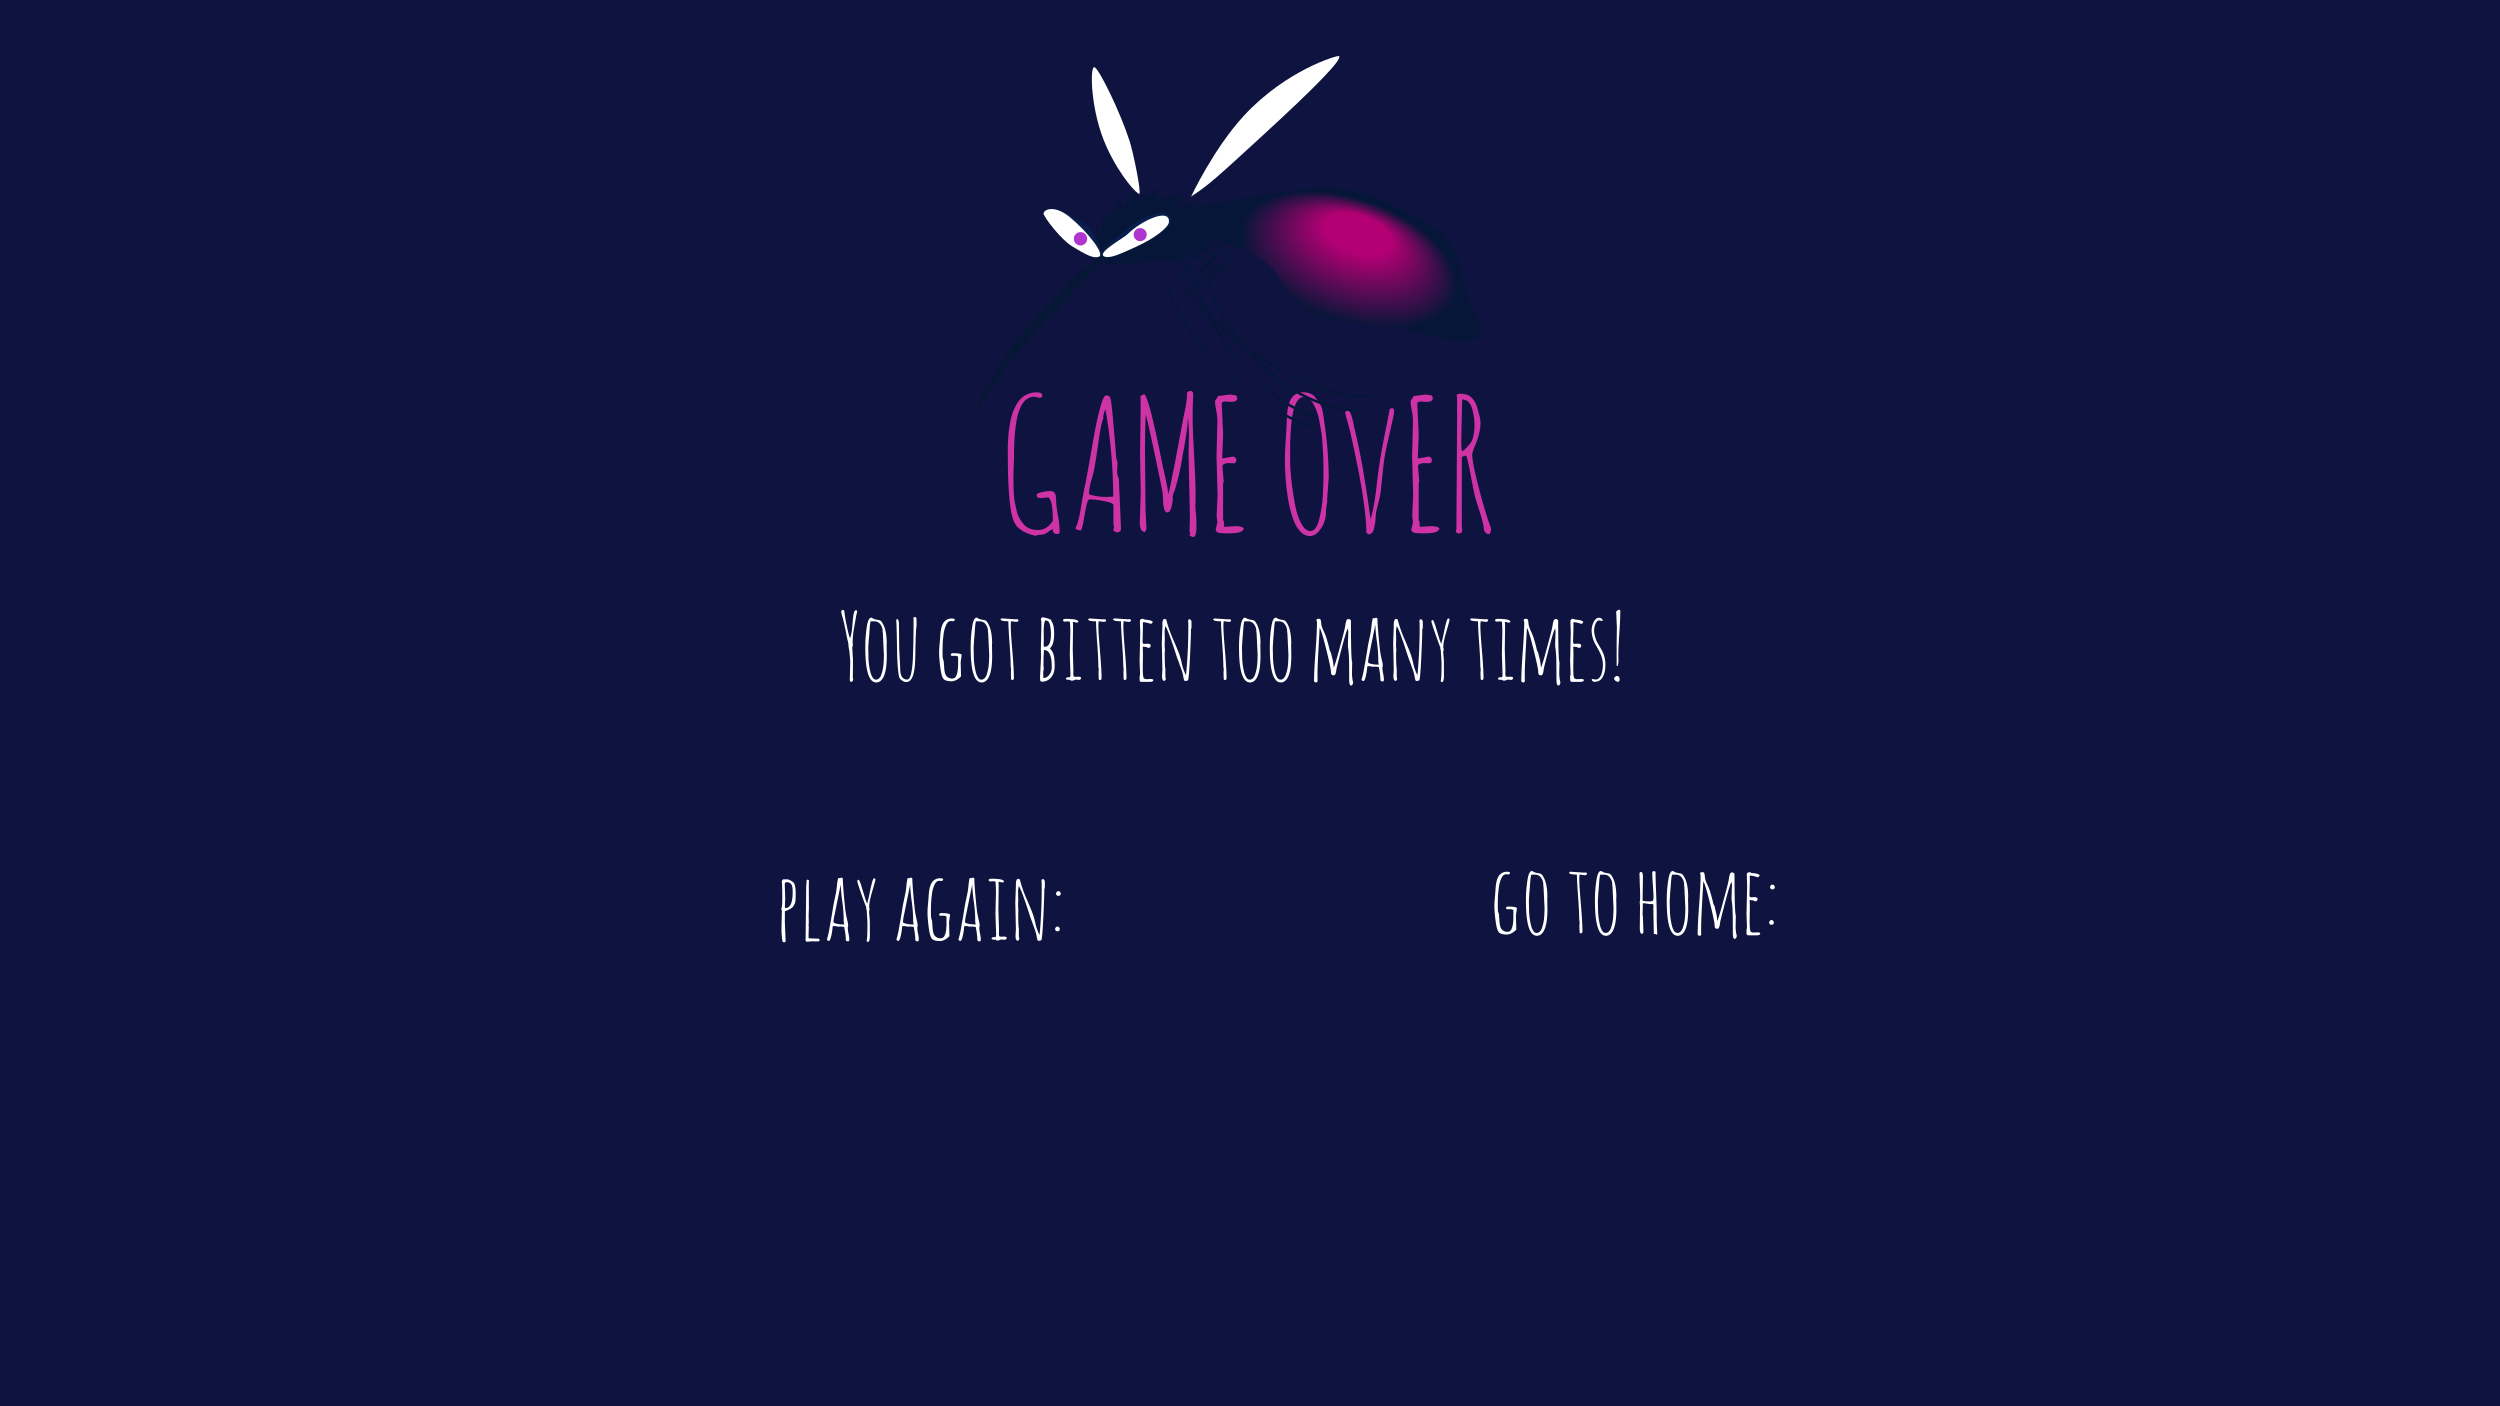<svg xmlns="http://www.w3.org/2000/svg" xmlns:xlink="http://www.w3.org/1999/xlink" width="1920" height="1080" viewBox="0 0 1920 1080">
  <rect x="0" y="0" width="1920" height="1080" fill="#333333" stroke="none"/>
  <defs>
    <style>
      .cls-1 {
        fill: #010744;
        opacity: 0.71;
      }

      .cls-2 {
        fill: #ce33a6;
      }

      .cls-3 {
        fill: #051638;
      }

      .cls-4 {
        fill: url(#radial-gradient);
      }

      .cls-5 {
        fill: url(#radial-gradient-2);
      }

      .cls-6 {
        fill: #081e4c;
      }

      .cls-7 {
        fill: #fff;
      }

      .cls-8 {
        fill: #b034ce;
      }
    </style>
    <radialGradient id="radial-gradient" cx="1039.48" cy="189.32" fx="1070.437" r="47.66" gradientTransform="matrix(0.33, -0.94, 1.72, 0.6, 367.29, 1063.62)" gradientUnits="userSpaceOnUse">
      <stop offset="0.31" stop-color="#b20073"/>
      <stop offset="1" stop-color="#051638"/>
    </radialGradient>
    <radialGradient id="radial-gradient-2" cx="808.51" cy="258.21" fx="815.312" fy="212.644" r="46.07" gradientTransform="matrix(0.68, -0.74, 0.06, 0.05, 236.4, 828.47)" gradientUnits="userSpaceOnUse">
      <stop offset="0.31" stop-color="#b20073"/>
      <stop offset="1" stop-color="#061635"/>
    </radialGradient>
  </defs>
  <g id="Game_Over" data-name="Game Over">
    <rect class="cls-1" x="-15" y="-12.66" width="1952" height="1107"/>
    <g>
      <path class="cls-2" d="M806.65,377.11q4.36,0,4.37,5.87a82.93,82.93,0,0,0,1.4,12.48,81.92,81.92,0,0,1,1.41,12.48c0,1.45-.62,2.18-1.85,2.18q-3.35,0-3.35-3.07a1.79,1.79,0,0,1,.07-.35,2.84,2.84,0,0,0,.07-.34,13.32,13.32,0,0,0-3.56,2,13.9,13.9,0,0,1-3.28,1.91,14.8,14.8,0,0,1-3.31.48,6.67,6.67,0,0,0-3.25.82h.27q-9.23-2.06-13.81-6.43-3.69-3.48-5.19-11.82Q774,379.44,774,348.8a147.59,147.59,0,0,1,.68-17.09q.69-5.06,1.47-8.92a40.8,40.8,0,0,1,1.92-6.7,44.39,44.39,0,0,1,2.83-5.77,18.88,18.88,0,0,1,3.83-4.79,17,17,0,0,1,11.56-4.17c2.77,0,4.17.8,4.17,2.4,0,1.14-.69,1.7-2.06,1.7l-4-.75q-10.74,0-13.88,19.62-1.77,10.67-1.77,27.89-.42,11.08-.41,15.35t.06,6.63q.07,2.35.31,5.91a47.76,47.76,0,0,0,.82,6.39q.58,2.85,1.4,6.12a22.37,22.37,0,0,0,2.22,5.71,26.83,26.83,0,0,0,3.25,4.48q3.82,4.23,10.73,4.24t11.42-7q0-10.45-1.26-14.25c-.85-2.53-1.63-3.79-2.36-3.79l-5.61.54c-2.14,0-3.21-.79-3.21-2.39q0-1.29,4.13-2.19A32.8,32.8,0,0,1,806.65,377.11Z"/>
      <path class="cls-2" d="M859.28,367.74l1.58,36.5v1.51a3.27,3.27,0,0,1-.41,2.05,3.56,3.56,0,0,1-2.4,1,3.15,3.15,0,0,1-2.11-.69,2.12,2.12,0,0,1-.83-1.71,3.52,3.52,0,0,0,.41-1.64l-.41-2.8V388q0-1.85-7.38-3.18a69.36,69.36,0,0,0-10.94-1.33q-1.37,0-2.46,5.09t-2.12,11.18q-1,6.09-2.05,7.59c-2.18,0-3.62-.57-4.3-1.71q2.17-3.15,4.2-15.31t3.25-17.67q1.23-5.51,4.41-23.9t4.3-23.55q1.14-5.16,1.75-7.62c.41-1.64.93-3.57,1.57-5.81q2.25-8.07,4-8.06,2.19,0,2.91,1t1.23,4.65q.51,3.64,1,9.29c.35,3.76.65,7.21.93,10.36q1.29,14.76,1.6,19.41a20.3,20.3,0,0,0,1.27,6.7c-.18,2.83-.28,5.25-.28,7.28A10.89,10.89,0,0,0,859.28,367.74Zm-23,11.89a44.21,44.21,0,0,0,14.15,2,8.37,8.37,0,0,0,2.53-.28l.68.28a1.15,1.15,0,0,0,1.3-1.3,397.62,397.62,0,0,0-5.47-63.1c0-.27-.15-.77-.31-1.5A8.55,8.55,0,0,1,849,314a38.64,38.64,0,0,0-1.84,6.15l.41.82q-.48.48-1.58,4.82t-3,17.91q-1.95,13.57-2.8,17.43c-.57,2.58-1.17,4.91-1.81,7a42.62,42.62,0,0,0-2,10.66Z"/>
      <path class="cls-2" d="M911.37,302.53c.28-1.51,1.39-2.26,3.35-2.26a1.67,1.67,0,0,1,1.1.68,2,2,0,0,1,.61,1.23q-.48,9.38-.48,18t1.13,29.74q1.13,21.12,1.13,28.37c0,4.83-.05,7.82-.14,9a39.57,39.57,0,0,0,.35,6.18,111,111,0,0,1,.47,11.21c0,4.52-.68,7.09-2,7.73V412l-.54.55-2.67-1.1V411a3.84,3.84,0,0,1,.41-1.71l-.55-1.23q.28-8.34.28-12.78l-1-46,.28-15.72c0-1.59-.08-3.83-.24-6.7s-.27-4.78-.31-5.74a1.34,1.34,0,0,0-.28,1q-.41,9.09-4,27.61a195,195,0,0,1-5.81,26.05,19.58,19.58,0,0,1-.75,2.05,12.91,12.91,0,0,0-1.23,4.51l.41.68c-.09.32-.3,1.53-.62,3.63-.73,4.6-2,6.9-3.83,6.9q-3.07,0-3.28-10.87a36.58,36.58,0,0,0-.37-4.61q-.37-2.83-6.22-30.49t-6.67-28.81q-.54,12.64-.55,28.3l.41,44.5.69,13.33a5,5,0,0,1-1.1,3.62q-4,0-4-7.31l.75-23.38-.55-28.37L876,316.2c0-5.34,0-9.34-.13-12l2.66-1.51q3.28.42,12.31,44.78,1.85,9.3,2.87,13.74t1.43,6.32c.28,1.25.57,2.75.89,4.48a42.73,42.73,0,0,1,1.1,7.65,100.15,100.15,0,0,0,2.66-11.55l2-9.84q.81-4,3.79-20.13t3.93-20.61a88.5,88.5,0,0,0,2.19-14.29Z"/>
      <path class="cls-2" d="M940.22,404.59l8.41-.48c4.38,0,6.56.75,6.56,2.25A5.66,5.66,0,0,1,951,409a30.38,30.38,0,0,1-5.81.59h-3.28c-4.19,0-6.61-.34-7.24-1a3,3,0,0,1-1-2.08l1.3-5.2V401a31.75,31.75,0,0,1-.55-6.15l.68-14.29-.82-29.94.69-27.82a46.78,46.78,0,0,0-.89-7.49,56.69,56.69,0,0,1-1-7.28l2.53-3.89,9.78-1.23.47.41c2.19,0,3.46.28,3.8.85a3.47,3.47,0,0,1,.51,1.81q0,2.67-5.06,2.67l-3.76-.28c-2.05,0-3.07.55-3.07,1.64l1.09,23.79-.68,17.5-.28.28.82.48,7.73-1.44a2.56,2.56,0,0,1,1.64.79,2.2,2.2,0,0,1,.89,1.6c0,1.87-.71,2.81-2.12,2.81l-3.21-.14q-5.34,0-5.34,2.66l1,11.76-.48.82v28.44q.75.89.75,3.9Z"/>
      <path class="cls-2" d="M1020.48,366.51l-1.3,18.05.27.54a37.89,37.89,0,0,0-1.09,8.48,21.84,21.84,0,0,1-1.51,7.76,21.55,21.55,0,0,1-4.47,7.18,8.72,8.72,0,0,1-6.4,3.17,9.43,9.43,0,0,1-6.35-2.59,20.69,20.69,0,0,1-4.89-6.67,54.47,54.47,0,0,1-3.42-9.64A106.05,106.05,0,0,1,989,381.86q-.82-5.37-1.37-11.11-.81-9.57-.82-16.58t.62-16q.62-9,.68-11.55c.05-1.74.09-3.26.14-4.58s.16-2.91.34-4.76a43.22,43.22,0,0,1,.72-4.85,25.13,25.13,0,0,1,1.33-4.27,11.91,11.91,0,0,1,2.19-3.62,10.18,10.18,0,0,1,8-3.22,12.8,12.8,0,0,1,8.51,2.81c.32.5,1.15,1.61,2.5,3.35a22.86,22.86,0,0,1,3,5q1,2.36,2.22,11.59A310.57,310.57,0,0,1,1020.48,366.51ZM1001.13,305q-10.32,0-10.32,41.49V352a160.65,160.65,0,0,0,1.47,20.88Q993.75,384,995.35,391a41.67,41.67,0,0,0,4.52,11.9c1.93,3.28,4.09,4.92,6.46,4.92q4.78,0,7-9.74a107.06,107.06,0,0,0,2.6-17.33c.31-6.93.48-11.44.48-13.54v-3.35c0-1.73,0-3.2,0-4.41s-.06-3.19-.1-5.94-.14-5.21-.28-7.35-.31-4.74-.54-7.79-.55-5.78-1-8.17-.88-4.95-1.4-7.66a41.87,41.87,0,0,0-1.91-7,41.2,41.2,0,0,0-2.57-5.47Q1005.64,305,1001.13,305Z"/>
      <path class="cls-2" d="M1069.15,313.39c1,.32,1.57.92,1.57,1.78a20.94,20.94,0,0,1-.34,3.35q-.35,2.06-1,4.68c-.41,1.76-.72,3.13-.92,4.11s-1,4.53-2.39,10.66-2.34,10.83-2.84,14.12-1,8-1.64,14-1,10.13-1.3,12.14a74.51,74.51,0,0,1-1.74,8.17q-1.33,5.16-1.61,6.66a33.19,33.19,0,0,0-.41,3.86c-.09,1.58-.23,3.06-.41,4.45a38.55,38.55,0,0,1-.82,4.27q-1.1,4.79-4.38,4.78l-1.57-1.29q0-22.85-12.44-77.66c-.14-.64-.52-2.1-1.16-4.38q-2.6-9.28-2.6-9.91a1.78,1.78,0,0,1,.62-1.23,1.88,1.88,0,0,1,1.36-.61c.5,0,1,.4,1.58,1.19a10.79,10.79,0,0,1,1.36,3.15c.37,1.3.69,2.56,1,3.79s.52,2.47.75,3.73.51,2.54.86,3.86.78,3.2,1.33,5.64,1,4.66,1.47,6.66.91,4.41,1.44,7.22.94,5,1.26,6.63.73,4,1.23,7.14.87,5.34,1.09,6.6.61,3.63,1.13,7.14.84,5.71,1,6.6.45,3.28,1,7.17.9,6.17,1,6.81q2.87-9.51,4.78-26.87t5.61-35.72q3.69-18.35,4.3-22Zm-20.58,19.76v.27h-.13C1048.44,333.24,1048.48,333.15,1048.57,333.15Zm3.9,66-.14.27.14.27Z"/>
      <path class="cls-2" d="M1090.41,404.59l8.41-.48q6.56,0,6.56,2.25a5.69,5.69,0,0,1-4.17,2.63,30.46,30.46,0,0,1-5.81.59h-3.28c-4.2,0-6.61-.34-7.25-1a3,3,0,0,1-1-2.08l1.3-5.2V401a32.59,32.59,0,0,1-.54-6.15l.68-14.29-.82-29.94.68-27.82a45.64,45.64,0,0,0-.89-7.49,54.48,54.48,0,0,1-1-7.28l2.53-3.89,9.77-1.23.48.41c2.19,0,3.45.28,3.79.85a3.39,3.39,0,0,1,.52,1.81q0,2.67-5.06,2.67l-3.76-.28c-2.05,0-3.08.55-3.08,1.64l1.1,23.79-.69,17.5-.27.28.82.48,7.72-1.44a2.54,2.54,0,0,1,1.64.79,2.17,2.17,0,0,1,.89,1.6c0,1.87-.7,2.81-2.12,2.81l-3.21-.14q-5.32,0-5.33,2.66l1,11.76-.47.82v28.44q.75.89.75,3.9Z"/>
      <path class="cls-2" d="M1119.05,306.15l-.27-2.53c0-.82.93-1.23,2.8-1.23q5.75,0,8.78,3.21a16.06,16.06,0,0,1,4,6.91q1,3.69,1.54,5.6a26.29,26.29,0,0,1,1.16,6.5q0,7-3.9,16.95a48.68,48.68,0,0,0-2.53,7q0,6.84,5.47,27.58t9,29.43c0,3.06-.62,4.58-1.85,4.58a2.81,2.81,0,0,1-2.36-1.26c-.61-.84-1-1.33-1.13-1.47q-.4-5.47-3.59-15.21c-2.11-6.5-3.41-10.82-3.89-13s-1.33-6.57-2.57-13.23-2.32-11.76-3.28-15.31l-1.09-.82-2.67,1.09v52.5l.28,3.49c0,1.87-.85,2.8-2.53,2.8a2.34,2.34,0,0,1-1.71-.65,2.18,2.18,0,0,1-.68-1.67l.47-.75.55-85Zm3.9.68-.69,30.56a71.54,71.54,0,0,0,.41,8.95h.28c.68,0,1.9-.95,3.65-2.87a28.93,28.93,0,0,0,3.63-4.58,17.44,17.44,0,0,0,1.6-5.67,44.53,44.53,0,0,0,.62-6.6,42.52,42.52,0,0,0-.38-5.5,58.94,58.94,0,0,0-1.19-6.22,14.31,14.31,0,0,0-2.6-5.57,5.25,5.25,0,0,0-4.17-2.22v-.42Z"/>
    </g>
    <g>
      <path class="cls-3" d="M1007.53,328.85C924.86,299.35,896.67,224.5,896.4,223.74l-.22-.59,17-17.37c-4.78-2.65-23.81-12.52-32.76-6.92l-1.06-1.69c11.25-7,34.95,6.93,35.95,7.52l1.09.65-17.9,18.3c2.79,7,31.79,75.53,109.7,103.33Z"/>
      <path class="cls-3" d="M1050.25,305c-69.22,2-138.85-78.8-139.56-79.64l-.68-.8L934.28,206c-5.65-2.88-27.19-13.19-36.11-7.61l-1-1.69c11.23-7,38.34,7.64,39.49,8.27l1.34.73L912.9,224.82c7.56,8.56,75.32,82.94,141.24,77.94l.15,2C1053,304.85,1051.6,304.92,1050.25,305Z"/>
      <path class="cls-3" d="M1011.14,321.06C945,302,915.76,216.47,915.48,215.61l-.19-.56,17.19-18.54c-5.25-2.71-27.29-13.4-36.33-7.74l-1.06-1.69c11.23-7,38.34,7.65,39.49,8.27l1.12.62-18.14,19.56c2.62,7.39,31.74,85.68,94.13,103.61Z"/>
      <path class="cls-3" d="M1042.54,316.35c-79.68-5.25-115.43-96-115.78-96.89l-.22-.58,19.25-21.29c-4-3.18-22.11-16.75-31.13-11.1l-1.06-1.69c11.34-7.11,33.34,11.13,34.27,11.92l.8.66L928.85,219.3c3.14,7.67,38.7,90.11,113.82,95.06Z"/>
      <path class="cls-4" d="M904.38,167.48c.12-7.44,32-12.38,74.18-18.93,31.9-5,41.51-4.85,51.3-3.52,21.35,2.91,36.9,10.81,47,16,19.61,10.17,30.7,15.92,38.74,28.84,8.3,13.35,2.58,17,13.89,43.92,5.56,13.22,10.13,19.93,7,24.51-3.75,5.52-15.51,3.3-23.68,2.09-32.81-4.84-33.76-9.66-75.7-13C992.59,243.84,989.84,222,977.93,207c-13.22-16.67-58.13-21.54-73.55-39.48C887.73,148.11,904.27,174.1,904.38,167.48Z"/>
      <path class="cls-3" d="M847.5,200.9c4.92,4,11.21,2.76,29.64.69,15.35-1.73,12.48-1.83,17.84-1.85,18.8-.08,30.23-7.8,30.23-7.8l11.22-11.53-14-4.14,5.79-7.62-11.9-.71,9.88-6.48-16,.57,11.85-6.75-17.87,1.62,5.64-7.88-22,3.86,3-9.54-16,10L874,144l-11,14.59-2.89-6.61-7.8,15.21-4.06-6-3.18,17.27-3.36-4.56q.59,9.84,1.15,19.67A14.91,14.91,0,0,0,847.5,200.9Z"/>
      <path class="cls-5" d="M846.46,196.46a148.38,148.38,0,0,0-18.6,14.37c-5.47,4.92-20.45,21.62-28.41,29.38-14.13,13.76-17.2,18.45-27,33.53-13.87,21.42-26.05,44.9-24.3,45.88,0,0,14.45-26.24,40.69-57.95,12.22-14.78,25.14-25.82,34.48-36.06,8.93-9.78,12.83-15.44,17.26-19.43C848.43,199.12,849.74,194.6,846.46,196.46Z"/>
      <path class="cls-6" d="M844.81,197.19c5-1.78-6.75-22.1-12.6-25.69-6.69-4.09-26.49-17.1-30.78-7.51-1.14,2.55,15.27,19.57,24.4,26.26C835.85,197.59,840.65,198.66,844.81,197.19Z"/>
      <path class="cls-6" d="M847.42,196.75c-4.8-2.92,11.89-15.66,17.35-20.38,9.61-8.29,30.24-18.71,34.54-8.53,2.68,6.33-19.13,17.75-30,22.66C857.41,195.89,851.38,199.17,847.42,196.75Z"/>
      <path class="cls-7" d="M843.9,197.19c5-1.78-8.35-18.81-22-30.2-12.33-10.25-20.43-5.91-20.42-3,0,2.52,13.26,19.91,21.77,25.1C834.2,195.79,839.74,198.66,843.9,197.19Z"/>
      <path class="cls-7" d="M847.68,196.74c-4.76-3,15.11-13.78,18.21-16.82,11.19-10.95,32.66-20.44,31.85-9.43-.33,4.37-11.15,12.61-25.32,19.09C860.53,195,851.61,199.2,847.68,196.74Z"/>
      <circle class="cls-8" cx="875.66" cy="180.2" r="5.03"/>
      <circle class="cls-8" cx="829.84" cy="183.39" r="5.14"/>
      <path class="cls-7" d="M875,148.87c1.59-1.23-4.43-31-7.46-40.53-6.8-21.36-23.89-56.86-27.25-56.77s-2.76,34.15,9.52,61.16C860.51,136.16,873.88,149.77,875,148.87Z"/>
      <path class="cls-7" d="M914.79,150.93s17.34-37.05,40.74-62.29c32.37-34.91,71.56-46.25,72.73-45.58,3.34,1.91-16.6,22.63-60.58,62.88C933.86,136.9,928.62,141.86,914.79,150.93Z"/>
    </g>
    <g>
      <path class="cls-7" d="M653.66,523.63c-.68,0-1-.59-1-1.76L653,508l-.49-5.84a19.28,19.28,0,0,0-.44-3.38,19.12,19.12,0,0,1-.44-3,10,10,0,0,0-.19-1.87c-.13-.68-.31-1.5-.55-2.46s-.4-1.7-.51-2.23-.38-2-.82-4.31q-1.45-7.35-2.45-10.7a21.63,21.63,0,0,1-1-4.27,1.29,1.29,0,0,1,1.44-1.48l.85.56a100,100,0,0,0,1.88,11.36q1.69,8.43,2.65,9.74a35.45,35.45,0,0,0,1.55-8.28q.42-5,.7-7.54.63-5.62,2-5.63c.72,0,1.09.26,1.09.77A6.22,6.22,0,0,1,658,471a17.54,17.54,0,0,0-.4,1.77c-.08.52-.35,2-.81,4.61s-.79,4.48-1,5.76a65.11,65.11,0,0,0-.95,10.52L655,496l-.46,1.09v.56l.53,8.65q0,9.74-.14,14.56l.21.21.07.49a2.69,2.69,0,0,1-.4,1.46A1.32,1.32,0,0,1,653.66,523.63Z"/>
      <path class="cls-7" d="M680.91,494.94l.14,8.58q0,16.2-5.21,19.72a4.83,4.83,0,0,1-2.84.88q-8.44,0-8.44-26.51a98.57,98.57,0,0,1,1.4-17.75c.71-3.66,1.77-5.48,3.2-5.48a1.4,1.4,0,0,1,.94.38,3.42,3.42,0,0,0,1.19.65,13.7,13.7,0,0,0,2.08.51l1.88.35c1,.17,1.88,1.09,2.77,2.78q3,5.13,3,15.54Zm-14.1,2.6.14,5.7a53.12,53.12,0,0,0,1.55,13,12.85,12.85,0,0,0,1.67,4,3.09,3.09,0,0,0,2.53,1.73,3.41,3.41,0,0,0,2.49-1.06,7.22,7.22,0,0,0,1.71-2.93,36.14,36.14,0,0,0,1.05-3.83,32.44,32.44,0,0,0,.6-4.38q.29-3.87.28-6.89l-.81-17-.28-.56.14-.35a8.72,8.72,0,0,0-1.76-5.45,5.21,5.21,0,0,0-4.28-2.32h-3q-.6,0-1,6.41t-.6,7.12Z"/>
      <path class="cls-7" d="M703.2,490.41l.07,1.44c-.1,1.22-.16,2.86-.2,4.92s-.07,4-.1,5.87-.1,3.86-.2,6a48.6,48.6,0,0,1-.56,5.8c-.66,4.08-1.72,6.8-3.2,8.16s-3.46,1.65-5.59.46a7.89,7.89,0,0,1-2.3-1.94q-.93-1.15-1.5-7.47t-.66-13.3q-.32-21-.67-24l.46-1c1.1.14,1.65,1.46,1.65,4l.21,19.09.77,15.26q0,8.19,5.42,8.19,3.33,0,4.22-15.08.06-1,.33-9.74t.26-21l-.14-1.3c0-.54.35-.81,1-.81s1.1.16,1.23.47a22.7,22.7,0,0,1,.19,4.26,25,25,0,0,1-.45,5.57,1.22,1.22,0,0,1,.07.46Z"/>
      <path class="cls-7" d="M737.79,508.48l.28,11q-3.72,3.72-7.35,3.72c-3.18,0-5.28-.65-6.27-2s-1.78-4.36-2.36-9.14a99.53,99.53,0,0,1-.86-10.21q0-3,.35-6.7c.24-2.43.42-4.76.56-7a35.83,35.83,0,0,1,.74-5.57q1.73-7.59,8.16-7.59c1.48,0,2.21.34,2.21,1a.89.89,0,0,1-.47.79,1.81,1.81,0,0,1-1,.3l-1.37-.14c-1.62,0-2.88,1-3.8,3.09a23.94,23.94,0,0,0-1.84,6.36c-.25,1.95-.43,3.5-.55,4.65s-.2,2.46-.24,3.93c-.07,2.23-.11,4.3-.11,6.23a39.81,39.81,0,0,0,.21,4.6,6.61,6.61,0,0,1,.74,2.87q.18,2,.3,4a25.47,25.47,0,0,0,.56,4,5.77,5.77,0,0,0,1.88,3.2,5.88,5.88,0,0,0,3.94,1.23q4.32,0,4.33-11.5V504.4a3.55,3.55,0,0,0-2.54-.74l-1.37.07c-1.15,0-1.72-.28-1.72-.84,0-.82.57-1.23,1.72-1.23q6.64,0,6.65,1.44Z"/>
      <path class="cls-7" d="M761.84,494.94l.14,8.58q0,16.2-5.21,19.72a4.83,4.83,0,0,1-2.84.88q-8.45,0-8.44-26.51a98.57,98.57,0,0,1,1.4-17.75c.71-3.66,1.77-5.48,3.2-5.48a1.4,1.4,0,0,1,.94.38,3.42,3.42,0,0,0,1.19.65,13.84,13.84,0,0,0,2.07.51l1.89.35c1,.17,1.88,1.09,2.77,2.78q3,5.13,3,15.54Zm-14.1,2.6.14,5.7a53.12,53.12,0,0,0,1.55,13,12.85,12.85,0,0,0,1.67,4,3.09,3.09,0,0,0,2.53,1.73,3.41,3.41,0,0,0,2.49-1.06,7.22,7.22,0,0,0,1.71-2.93,36.14,36.14,0,0,0,1-3.83,32.44,32.44,0,0,0,.6-4.38q.28-3.87.28-6.89l-.81-17-.28-.56.14-.35a8.72,8.72,0,0,0-1.76-5.45,5.21,5.21,0,0,0-4.28-2.32h-3q-.6,0-1,6.41t-.6,7.12Z"/>
      <path class="cls-7" d="M780.54,477.61l-3.9-.49-.35.42.14.28a25.55,25.55,0,0,0-.14,4.11q0,3.84,1.19,17.92t1.2,21.11a1.46,1.46,0,0,1-1.38,1.37l-.8-.6-.14-5.24.14-2.53a4.77,4.77,0,0,0-.29-1.72q0-6.12-.86-17.83t-.93-17.29c-3.77,0-5.79-.46-6-1.37a1.3,1.3,0,0,1,1.37-.81l9.77.67,1.3-.07c.87,0,1.3.3,1.3.91a1,1,0,0,1-.53.83A2,2,0,0,1,780.54,477.61Z"/>
      <path class="cls-7" d="M799.42,476c0-1.24.5-1.87,1.51-1.87a16,16,0,0,1,3.71.85c1.81.56,2.74,1.06,2.76,1.51a.46.46,0,0,0-.07.21,13,13,0,0,1,1.79,4.24,33.32,33.32,0,0,1,.46,6.4,21.67,21.67,0,0,1-1.16,7.43h.07a12.18,12.18,0,0,1-1.11,1.88c-.55.81-.88,1.32-1,1.53a7.37,7.37,0,0,1,2.23,3.11,14.39,14.39,0,0,1,1,3.61c.13,1.05.23,2.32.3,3.79l.07,1.87v1q0,6.89-4.29,10.19a8.78,8.78,0,0,1-5.52,1.76,1.25,1.25,0,0,1-1-.44,1.76,1.76,0,0,1-.4-1.11c0-.44,0-1.18,0-2.21l.74-15.19-.14-6.4.42-17.22c0-1.83,0-3.23-.07-4.19l-.28-.35Zm1.79,41.45.07,3.27a5.58,5.58,0,0,0,4.57-2.52,8.61,8.61,0,0,0,1.9-5.29v-.1c0-.43,0-.84,0-1.23s0-1.09-.06-2.06a23.13,23.13,0,0,0-.23-2.67,18.35,18.35,0,0,0-.61-2.69,11.55,11.55,0,0,0-1-2.5,4.54,4.54,0,0,0-4.08-2.42q-.35,5.37-.35,9.51a38.52,38.52,0,0,0,.21,5.25A8.81,8.81,0,0,0,801.21,517.48Zm.42-27.57-.07,5v.88l.28.95h.53q4.75,0,4.75-9.6c0-.86-.07-2.35-.21-4.46l-.14-.14q-.46-6-3.63-6-1.57,0-1.58,9.46Z"/>
      <path class="cls-7" d="M828.7,522.19l-2.39-.25a3,3,0,0,0-1.33.41,4,4,0,0,1-1.85.4c-.71,0-1.17-.23-1.35-.7l-1.2.07c-1,0-1.69-.25-2-.74a.91.91,0,0,1,.41-.76,2.85,2.85,0,0,0,.54-.47h2.08l.28-.28.24-1.51-.52-15.75L822,485.8c0-3.26-.12-6-.35-8.33a8.13,8.13,0,0,0-2.15-.21l-1.72.14c-.91,0-1.37-.41-1.37-1.23,0-.21.21-.41.65-.6a2.78,2.78,0,0,1,1.07-.28q10,0,10,2.18a1.31,1.31,0,0,1-.18.56l-1.65.14a3.63,3.63,0,0,0-2.07-.42l-.35.21a18.75,18.75,0,0,1,.21,3.83l-.21,17.12.49,15.79-.07,2.21a5.2,5.2,0,0,0,.21,2l-.07.17c0,.47.53.71,1.58.71l2.11-.07c1.43,0,2.15.34,2.15,1a1.33,1.33,0,0,1-.46,1A1.65,1.65,0,0,1,828.7,522.19Z"/>
      <path class="cls-7" d="M847.83,477.61l-3.9-.49-.36.42.14.28a27,27,0,0,0-.14,4.11q0,3.84,1.2,17.92T846,521a1.32,1.32,0,0,1-.42.95,1.3,1.3,0,0,1-.95.42l-.8-.6-.15-5.24.15-2.53a4.77,4.77,0,0,0-.29-1.72q0-6.12-.86-17.83t-.93-17.29q-5.65,0-6.05-1.37a1.32,1.32,0,0,1,1.38-.81l9.77.67,1.3-.07c.87,0,1.3.3,1.3.91a1,1,0,0,1-.53.83A2,2,0,0,1,847.83,477.61Z"/>
      <path class="cls-7" d="M867,477.61l-3.9-.49-.35.42.14.28a27,27,0,0,0-.14,4.11q0,3.84,1.19,17.92t1.2,21.11a1.44,1.44,0,0,1-1.37,1.37l-.81-.6-.14-5.24.14-2.53a4.77,4.77,0,0,0-.28-1.72q0-6.12-.86-17.83t-.93-17.29c-3.78,0-5.79-.46-6.05-1.37a1.31,1.31,0,0,1,1.37-.81l9.77.67,1.3-.07c.87,0,1.31.3,1.31.91a1,1,0,0,1-.53.83A2,2,0,0,1,867,477.61Z"/>
      <path class="cls-7" d="M875.21,522.19l.08-1.83-.25-.28a8.58,8.58,0,0,0,.53-3l-.36-9.5.5-21.69-.28-8.61a1.82,1.82,0,0,1,2.07-2,1.35,1.35,0,0,1,1.16.46c.16,0,.86.14,2.07.28,3,.33,4.47.92,4.54,1.79,0,.38-.46.83-1.37,1.37a24.32,24.32,0,0,0-5.84-1.37l-.35.42c0,.68.07,1.71.07,3.1l-.28,11.18c0,1.33.34,2,1,2l2.43-.14c1.82,0,2.76.43,2.81,1.3a2.36,2.36,0,0,1-.37,1.3,1.46,1.46,0,0,1-1.32.56,1.71,1.71,0,0,1-1.41-.56l-2.35-.35H878l-.35.35v.21c.09,1.24.14,3.14.14,5.7l-.14,10.23q0,7.17,1,7.94a3.79,3.79,0,0,0,2.33.53l2.67-.14c1.4,0,2.11.32,2.11.95,0,.87-1.05,1.3-3.13,1.3h-5.94C875.76,523.7,875.29,523.2,875.21,522.19Z"/>
      <path class="cls-7" d="M912.62,478.91l-.14-1.79c0-1,.34-1.51,1-1.51a1.31,1.31,0,0,1,1.14.66,2.49,2.49,0,0,1,.44,1.41v4.82l-.38.59q0,5.63-.78,21.78t-1.51,17.67l-1,.26a5.15,5.15,0,0,1-1.21.23.78.78,0,0,1-.63-.47,4,4,0,0,1-.44-1.25,4.31,4.31,0,0,0-.3-1l.07-.21a36.07,36.07,0,0,0-1.88-6.84c-1-2.57-1.57-4.29-1.85-5.18a55.42,55.42,0,0,1-1.93-5.38Q896.73,482.6,895,481a20.83,20.83,0,0,0-.56,5.06l.14,5.66-.14,3.48c0,.54.09,2.21.28,5h-.21q0,12,.49,13.25v6.47a2.5,2.5,0,0,1,.28,1.26c0,1.13-.44,1.69-1.33,1.69s-1.51-1.29-1.51-3.87l.28-4.71-.46-20.7.46-12.77v-1.26a10.88,10.88,0,0,1,0-1.27c0-.21.07-.46.11-.75a2.47,2.47,0,0,1,.15-.69l.25-.56a2.8,2.8,0,0,1,.74-1l.21.25.7-.18a1.43,1.43,0,0,1,1,1.13,3.57,3.57,0,0,0,.08.4,3.65,3.65,0,0,1,.09.37,97.26,97.26,0,0,0,5.17,14.31c2.62,6.11,4.22,10.05,4.78,11.79s1.07,3.59,1.51,5.54a35.53,35.53,0,0,0,3.24,9.46l.14-.21A386.74,386.74,0,0,0,912.62,478.91Zm-1.51,43.91s.07,0,.07.07Z"/>
      <path class="cls-7" d="M943.84,477.61l-3.9-.49-.35.42.14.28a25.55,25.55,0,0,0-.14,4.11q0,3.84,1.19,17.92T942,521a1.46,1.46,0,0,1-1.37,1.37l-.81-.6-.14-5.24.14-2.53a5,5,0,0,0-.28-1.72q0-6.12-.87-17.83t-.93-17.29c-3.77,0-5.79-.46-6-1.37a1.3,1.3,0,0,1,1.37-.81l9.77.67,1.3-.07c.87,0,1.3.3,1.3.91a1,1,0,0,1-.53.83A2,2,0,0,1,943.84,477.61Z"/>
      <path class="cls-7" d="M967.92,494.94l.14,8.58q0,16.2-5.2,19.72a4.84,4.84,0,0,1-2.85.88q-8.43,0-8.44-26.51A97.58,97.58,0,0,1,953,479.86c.7-3.66,1.77-5.48,3.2-5.48a1.36,1.36,0,0,1,.93.38,3.39,3.39,0,0,0,1.2.65,13.53,13.53,0,0,0,2.07.51l1.88.35c1,.17,1.89,1.09,2.78,2.78q3,5.13,3,15.54Zm-14.1,2.6.14,5.7a53.61,53.61,0,0,0,1.55,13,13.09,13.09,0,0,0,1.67,4,3.1,3.1,0,0,0,2.53,1.73,3.44,3.44,0,0,0,2.5-1.06,7.32,7.32,0,0,0,1.7-2.93,33.94,33.94,0,0,0,1.06-3.83,32.44,32.44,0,0,0,.6-4.38c.18-2.58.28-4.88.28-6.89l-.81-17-.28-.56.14-.35a8.78,8.78,0,0,0-1.76-5.45,5.22,5.22,0,0,0-4.29-2.32h-3q-.6,0-1.06,6.41t-.59,7.12Z"/>
      <path class="cls-7" d="M991.58,494.94l.14,8.58q0,16.2-5.2,19.72a4.84,4.84,0,0,1-2.85.88q-8.43,0-8.44-26.51a97.58,97.58,0,0,1,1.41-17.75c.7-3.66,1.77-5.48,3.2-5.48a1.36,1.36,0,0,1,.93.38,3.39,3.39,0,0,0,1.2.65,13.53,13.53,0,0,0,2.07.51l1.88.35c1,.17,1.89,1.09,2.78,2.78q3,5.13,3,15.54Zm-14.1,2.6.14,5.7a53.61,53.61,0,0,0,1.55,13,13.09,13.09,0,0,0,1.67,4,3.1,3.1,0,0,0,2.53,1.73,3.44,3.44,0,0,0,2.5-1.06,7.32,7.32,0,0,0,1.7-2.93,33.94,33.94,0,0,0,1.06-3.83,32.44,32.44,0,0,0,.6-4.38c.18-2.58.28-4.88.28-6.89l-.81-17-.28-.56.14-.35a8.78,8.78,0,0,0-1.76-5.45,5.22,5.22,0,0,0-4.29-2.32h-3q-.6,0-1.06,6.41t-.59,7.12Z"/>
      <path class="cls-7" d="M1038.48,508.41l-.14,7.56a29.29,29.29,0,0,0,.7,7.48,2.77,2.77,0,0,1,.14.92,2.86,2.86,0,0,1-.44,1.3,1.29,1.29,0,0,1-1.14.81q-1.44,0-1.44-4.61,0-15-.23-18.3c-.15-2.19-.31-4-.49-5.32a25.41,25.41,0,0,1-.26-3.13l.28-8.93a13.67,13.67,0,0,0-.28-3.41q-1.41,1.13-8.65,30.34a7.39,7.39,0,0,0-.16,1q-.09.81-.21,1.5a14.49,14.49,0,0,1-.34,1.42q-.45,1.62-1.47,1.62a2.06,2.06,0,0,1-1.67-.58,2.76,2.76,0,0,1-.48-1.78q0-3-3.72-17.86t-5-16.13q-.16,3.86-.63,11.84-.95,16.64-1,22.33c0,3.79,0,6,.07,6.64a1.4,1.4,0,0,1-1.51,1,1.53,1.53,0,0,1-.74-.38c-.33-.26-.49-.47-.49-.64q0-7.59,1.13-22.71t1.12-22.71l-.42-1.37c0-.73.64-1.09,1.93-1.09a1.36,1.36,0,0,1,1.41,1.12,9.12,9.12,0,0,1,.3,1.81,16.55,16.55,0,0,0,.26,2.11,28.13,28.13,0,0,0,1.85,4.86,41.8,41.8,0,0,1,2,5c.24.87.54,1.93.92,3.2.77,2.74,1.29,4.8,1.54,6.19l1,1.9q.21,1.19.81,3.51a38.79,38.79,0,0,1,1.27,7.77q.84-1.26,4.53-14.89t4-15.41c.22-1.2.38-2.11.47-2.73s.19-1.11.28-1.48.23-.8.39-1.31a1.85,1.85,0,0,1,1.76-1.48,2.23,2.23,0,0,1,1.12.42c.45.28.67.58.67.88Q1037.53,506.82,1038.48,508.41Zm-3.3-26.05h-.07l-.11.07.18.07Z"/>
      <path class="cls-7" d="M1055.74,512l-1.9.07a5.85,5.85,0,0,0-2.25-.42,5.47,5.47,0,0,0-1.33.07.34.34,0,0,0-.14.24,2.33,2.33,0,0,1-.07.25l-.14,1.44a37.69,37.69,0,0,1-.67,4.39c-.66,3.36-1.35,5-2.08,5a1.61,1.61,0,0,1-1-.38,1.11,1.11,0,0,1-.49-.85,61.8,61.8,0,0,0,1.9-8.19q1-5.49,1.23-6.84c.17-.9.47-2.72.92-5.46l.87-5.42q.22-1.31,1.15-5.62c.62-2.89,1-4.77,1.12-5.66s.28-2.1.44-3.62a34.16,34.16,0,0,1,1-6.26l1,.07a1.8,1.8,0,0,0,1.3-.42,1.54,1.54,0,0,1,.87.29.93.93,0,0,1,.43.8q0,3.43.88,13.32t1.38,12.78c.34,1.93.74,3.83,1.18,5.69a19.8,19.8,0,0,1,.67,4.28l-.35,1a27.65,27.65,0,0,0,.6,4.76,28.68,28.68,0,0,1,.59,4.43c0,.86-.18,1.39-.56,1.6-1,0-1.59-.14-1.81-.42a2.19,2.19,0,0,1-.33-1.35c0-.62,0-1.38-.13-2.29s-.16-1.62-.24-2.16-.23-1.39-.42-2.55-.33-1.9-.37-2.23A13.45,13.45,0,0,0,1055.74,512Zm-5.06-3.55c0,.49.57.9,1.72,1.23a21.75,21.75,0,0,0,5.84.74h.74a10.34,10.34,0,0,1-.46-3.24v-1.65a109.54,109.54,0,0,0-1.11-13,126.1,126.1,0,0,1-1.18-12.73q-3.75,18.6-4.65,23A37.52,37.52,0,0,0,1050.68,508.48Z"/>
      <path class="cls-7" d="M1090.27,478.91l-.15-1.79c0-1,.34-1.51,1-1.51a1.34,1.34,0,0,1,1.15.66,2.57,2.57,0,0,1,.44,1.41v4.82l-.39.59q0,5.63-.77,21.78t-1.52,17.67l-1,.26a5.21,5.21,0,0,1-1.22.23c-.23,0-.44-.16-.63-.47a4.22,4.22,0,0,1-.44-1.25,3.51,3.51,0,0,0-.3-1l.07-.21a35.34,35.34,0,0,0-1.88-6.84c-.95-2.57-1.56-4.29-1.84-5.18a53.69,53.69,0,0,1-1.94-5.38q-6.46-20.08-8.15-21.69a20.32,20.32,0,0,0-.57,5.06l.15,5.66-.15,3.48c0,.54.1,2.21.29,5h-.21q0,12,.49,13.25v6.47a2.5,2.5,0,0,1,.28,1.26c0,1.13-.45,1.69-1.34,1.69s-1.51-1.29-1.51-3.87l.28-4.71-.45-20.7.45-12.77v-1.26a8.48,8.48,0,0,1,.06-1.27c0-.21.07-.46.1-.75a2.82,2.82,0,0,1,.16-.69l.24-.56a2.92,2.92,0,0,1,.74-1l.21.25.71-.18a1.42,1.42,0,0,1,1,1.13,2.6,2.6,0,0,0,.09.4,3.65,3.65,0,0,1,.09.37,96.1,96.1,0,0,0,5.17,14.31c2.62,6.11,4.21,10.05,4.78,11.79s1.06,3.59,1.51,5.54a35.23,35.23,0,0,0,3.23,9.46l.14-.21A386.37,386.37,0,0,0,1090.27,478.91Zm-1.52,43.91s.07,0,.07.07Z"/>
      <path class="cls-7" d="M1108.9,507.21l.07,11.43c0,3.47-.51,5.2-1.51,5.2a1,1,0,0,1-.6-.28,1.42,1.42,0,0,1-.46-.53q.7-1.75.71-12.58c0-1.41-.09-3.41-.27-6s-.27-4.3-.3-5.09l-.45-.92.21-.88q-.91-2.1-3.38-9.1-3.59-10-3.65-11.64l1-.77q.7.11,2.11,4.59c.94,3,1.86,6,2.76,9s1.54,4.55,1.92,4.64l.28-1.3-.14-.35c.35-.43.81-2.13,1.38-5.12s1.19-5.82,1.85-8.51,1.29-4,1.9-4,.91.26.91.77a18,18,0,0,1-.77,3.5c-.52,1.82-1,3.47-1.44,5s-.78,2.66-1,3.48-.48,1.86-.76,3.1a28.31,28.31,0,0,0-.84,6.57,4.21,4.21,0,0,1,.35,1.23l-.42,2.08Z"/>
      <path class="cls-7" d="M1141.21,477.61l-3.91-.49-.35.42.14.28a27,27,0,0,0-.14,4.11q0,3.84,1.2,17.92t1.19,21.11a1.44,1.44,0,0,1-1.37,1.37l-.81-.6-.14-5.24.14-2.53a4.77,4.77,0,0,0-.28-1.72q0-6.12-.86-17.83t-.93-17.29q-5.65,0-6-1.37a1.31,1.31,0,0,1,1.37-.81l9.78.67,1.3-.07c.87,0,1.3.3,1.3.91a1,1,0,0,1-.53.83A2,2,0,0,1,1141.21,477.61Z"/>
      <path class="cls-7" d="M1160.54,522.19l-2.39-.25a3,3,0,0,0-1.33.41,4,4,0,0,1-1.85.4c-.71,0-1.17-.23-1.35-.7l-1.2.07c-1,0-1.69-.25-2-.74a.91.91,0,0,1,.41-.76,2.85,2.85,0,0,0,.54-.47h2.08l.28-.28.24-1.51-.52-15.75.35-16.81c0-3.26-.12-6-.35-8.33a8.13,8.13,0,0,0-2.15-.21l-1.72.14c-.91,0-1.37-.41-1.37-1.23,0-.21.22-.41.65-.6a2.78,2.78,0,0,1,1.07-.28q10,0,10,2.18a1.31,1.31,0,0,1-.18.56l-1.65.14a3.63,3.63,0,0,0-2.07-.42l-.35.21a18.75,18.75,0,0,1,.21,3.83l-.21,17.12.49,15.79-.07,2.21a5.2,5.2,0,0,0,.21,2l-.07.17c0,.47.53.71,1.58.71l2.11-.07c1.43,0,2.14.34,2.14,1a1.32,1.32,0,0,1-.45,1A1.65,1.65,0,0,1,1160.54,522.19Z"/>
      <path class="cls-7" d="M1197.67,508.41l-.14,7.56a29.29,29.29,0,0,0,.7,7.48,3.06,3.06,0,0,1,.14.92,3,3,0,0,1-.44,1.3,1.29,1.29,0,0,1-1.14.81q-1.44,0-1.44-4.61,0-15-.23-18.3c-.15-2.19-.32-4-.49-5.32a25.84,25.84,0,0,1-.27-3.13l.28-8.93a13.19,13.19,0,0,0-.28-3.41q-1.39,1.13-8.65,30.34a10.26,10.26,0,0,0-.15,1q-.09.81-.21,1.5c-.09.45-.2.93-.34,1.42-.3,1.08-.8,1.62-1.47,1.62a2.06,2.06,0,0,1-1.67-.58,2.76,2.76,0,0,1-.48-1.78q0-3-3.73-17.86t-5-16.13q-.18,3.86-.63,11.84-.94,16.64-1,22.33c0,3.79,0,6,.07,6.64a1.4,1.4,0,0,1-1.51,1,1.49,1.49,0,0,1-.74-.38c-.33-.26-.49-.47-.49-.64q0-7.59,1.12-22.71t1.13-22.71l-.42-1.37c0-.73.64-1.09,1.93-1.09a1.36,1.36,0,0,1,1.41,1.12,8.44,8.44,0,0,1,.29,1.81,18.77,18.77,0,0,0,.27,2.11,27.78,27.78,0,0,0,1.84,4.86,42.47,42.47,0,0,1,2,5c.23.87.54,1.93.91,3.2.78,2.74,1.29,4.8,1.55,6.19l1,1.9q.21,1.19.81,3.51a37.93,37.93,0,0,1,1.26,7.77q.86-1.26,4.54-14.89t4-15.41c.22-1.2.38-2.11.47-2.73s.19-1.11.28-1.48.22-.8.39-1.31a1.85,1.85,0,0,1,1.76-1.48,2.23,2.23,0,0,1,1.12.42c.45.28.67.58.67.88Q1196.72,506.82,1197.67,508.41Zm-3.31-26.05h-.07l-.1.07.17.07Z"/>
      <path class="cls-7" d="M1205.86,522.19l.07-1.83-.25-.28a8.35,8.35,0,0,0,.53-3l-.35-9.5.49-21.69-.28-8.61a1.82,1.82,0,0,1,2.07-2,1.35,1.35,0,0,1,1.16.46c.17,0,.86.14,2.08.28,2.95.33,4.46.92,4.53,1.79,0,.38-.45.83-1.37,1.37a24.27,24.27,0,0,0-5.83-1.37l-.35.42c0,.68.07,1.71.07,3.1l-.29,11.18c0,1.33.34,2,1,2l2.43-.14c1.83,0,2.77.43,2.81,1.3a2.28,2.28,0,0,1-.37,1.3,1.43,1.43,0,0,1-1.32.56,1.67,1.67,0,0,1-1.4-.56l-2.36-.35h-.31l-.35.35v.21c.09,1.24.14,3.14.14,5.7l-.14,10.23c0,4.78.32,7.43,1,7.94a3.74,3.74,0,0,0,2.32.53l2.67-.14c1.41,0,2.11.32,2.11.95,0,.87-1,1.3-3.13,1.3h-5.94C1206.41,523.7,1205.93,523.2,1205.86,522.19Z"/>
      <path class="cls-7" d="M1229.94,476.87l-1.51-.42a2.62,2.62,0,0,0-2,.9,5.65,5.65,0,0,0-1.26,2.23,13.56,13.56,0,0,0-.88,4.08,21,21,0,0,0,.07,2.11,11.51,11.51,0,0,0,.26,1.47c.13.57.22,1,.26,1.2s.19.72.41,1.46l.37,1.25.52,1.3q.7,1.26,1.83,3.18c.75,1.27,1.32,2.24,1.69,2.9s.81,1.52,1.3,2.58a16.6,16.6,0,0,1,1.06,2.9,24.11,24.11,0,0,1,.87,6,34.13,34.13,0,0,1-.21,4.25,16.69,16.69,0,0,1-.79,3.29,12.63,12.63,0,0,1-1.42,3,6.12,6.12,0,0,1-5.42,3l-.35.18c-1.4-.26-2.18-.84-2.32-1.76l.35-.56,2.61.49a3.75,3.75,0,0,0,2.84-1.28,8.19,8.19,0,0,0,1.8-3.25,24.69,24.69,0,0,0,1-6.77,19.08,19.08,0,0,0-.89-5.87,28.65,28.65,0,0,0-2.17-5.05l-2.53-4.57a22.3,22.3,0,0,1-3.06-10.86,14.07,14.07,0,0,1,1-5.24q1.79-4.61,4.71-4.6a3.33,3.33,0,0,1,1.77.61,1.7,1.7,0,0,1,1,1.39C1230.89,476.68,1230.57,476.87,1229.94,476.87Zm.49-.28v.07h.07C1230.5,476.61,1230.48,476.59,1230.43,476.59Z"/>
      <path class="cls-7" d="M1239.57,521.38a2.16,2.16,0,0,1,.74-1.46,2.24,2.24,0,0,1,1.62-.76,1.68,1.68,0,0,1,1.42.76,3.08,3.08,0,0,1,.55,1.88,1.69,1.69,0,0,1-1.79,1.9.58.58,0,0,0-.46-.39C1240.85,523.2,1240.16,522.55,1239.57,521.38Zm2.08-9.95-.07-.28V493.89l.17-12.31-.52-11.32a1.69,1.69,0,0,1,.75-1.33,2.52,2.52,0,0,1,1.58-.6c.56,0,.83.3.83.91q0,5.77-.76,17.21t-.75,17.21l.07,3.16a12.1,12.1,0,0,1-.56,4.26l.21.35Z"/>
    </g>
  </g>
  <g id="Game_Over_2" data-name="Game Over 2">
    <g>
      <path class="cls-7" d="M602.77,708.42l.59,14c0,.87-.45,1.3-1.37,1.3l-1-.56a57.28,57.28,0,0,1-.8-10.37l.31-13.4a4.61,4.61,0,0,1-.46-1.65c.5-.82.74-3,.74-6.64q0-12.84-.42-14c.47-1.19.82-1.79,1.06-1.79h3.16a5.32,5.32,0,0,1,2.34.79,14.74,14.74,0,0,1,2.37,1.56c1.2,1.1,1.79,3.94,1.79,8.51,0,4.06-.17,6.51-.52,7.37a16.82,16.82,0,0,1-1.13,2.25,5.49,5.49,0,0,1-1.51,1.6,17.74,17.74,0,0,1-5.13,2.39Zm-.07-28.89.35,10.37-.28,6.78.45.71q5.28,0,5.52-11.08v-1.93c0-.78,0-1.43-.07-2a10.22,10.22,0,0,0-.33-1.79,4.7,4.7,0,0,0-.72-1.59,3.92,3.92,0,0,0-3.34-1.44,1.45,1.45,0,0,0-1.27.46A2.67,2.67,0,0,0,602.7,679.53Z"/>
      <path class="cls-7" d="M621.4,720.66l6.78.21h.22a1,1,0,0,1,.73.4,1.25,1.25,0,0,1,.36.83c0,.54-.39.84-1.16.91-1.25,0-3.24-.07-6-.07l.14.07-2.67.25q-1,0-1.2-1.65a13.33,13.33,0,0,0,.14-2.39l.42-38.39.36-4.75c0-.33.17-.49.52-.49l1.2.28-.07,5.7.07,15.67q-.21,5.91-.21,6l.14,6.12-.21.6.07-.07-.07.56a2.26,2.26,0,0,0,.21,1l-.21,6.89v.46a8.63,8.63,0,0,0,.07,1.45C621.09,720.55,621.21,720.66,621.4,720.66Z"/>
      <path class="cls-7" d="M645.17,711.59l-1.9.07a5.85,5.85,0,0,0-2.25-.42,5.59,5.59,0,0,0-1.34.07.34.34,0,0,0-.14.24,1.15,1.15,0,0,1-.07.25l-.14,1.44a36.07,36.07,0,0,1-.67,4.4q-1,5-2.07,5a1.59,1.59,0,0,1-1-.38,1.08,1.08,0,0,1-.49-.85,62.12,62.12,0,0,0,1.89-8.19c.66-3.66,1.07-5.93,1.23-6.84s.47-2.72.92-5.46.74-4.55.88-5.42.52-2.74,1.14-5.62,1-4.77,1.12-5.66.28-2.1.44-3.62a34.16,34.16,0,0,1,1-6.26l1,.07A1.78,1.78,0,0,0,646,674a1.51,1.51,0,0,1,.88.3.91.91,0,0,1,.42.79q0,3.43.88,13.32t1.39,12.78q.51,2.89,1.17,5.7a19.65,19.65,0,0,1,.67,4.27l-.35,1a27.65,27.65,0,0,0,.6,4.76,27.82,27.82,0,0,1,.6,4.43c0,.86-.19,1.39-.57,1.6-1,0-1.58-.14-1.81-.42a2.19,2.19,0,0,1-.33-1.35c0-.62,0-1.38-.12-2.29s-.17-1.62-.25-2.16-.22-1.39-.42-2.55-.32-1.9-.37-2.23A13.3,13.3,0,0,0,645.17,711.59ZM640.1,708c0,.49.58.9,1.73,1.23a21.63,21.63,0,0,0,5.83.74h.74a10.34,10.34,0,0,1-.46-3.24v-1.65a109.54,109.54,0,0,0-1.11-13,125.5,125.5,0,0,1-1.17-12.72q-3.76,18.58-4.66,23A37.52,37.52,0,0,0,640.1,708Z"/>
      <path class="cls-7" d="M668,706.77l.07,11.43c0,3.47-.51,5.2-1.51,5.2a1,1,0,0,1-.6-.28,1.42,1.42,0,0,1-.46-.53q.71-1.76.7-12.58c0-1.41-.08-3.41-.26-6s-.28-4.3-.3-5.09l-.46-.92.22-.88Q664.5,695,662,688q-3.59-10-3.66-11.64l1-.77q.71.1,2.11,4.59c.94,3,1.85,6,2.76,9s1.54,4.55,1.91,4.64l.28-1.3-.14-.35q.54-.63,1.39-5.12c.58-3,1.19-5.82,1.85-8.51s1.29-4,1.9-4,.91.26.91.77a18,18,0,0,1-.77,3.5c-.52,1.82-1,3.47-1.44,5s-.78,2.66-1,3.49-.47,1.85-.75,3.09a28.35,28.35,0,0,0-.85,6.57,4,4,0,0,1,.36,1.23l-.43,2.08Z"/>
      <path class="cls-7" d="M698.53,711.59l-1.9.07a5.85,5.85,0,0,0-2.25-.42,5.47,5.47,0,0,0-1.33.07.34.34,0,0,0-.14.24,2.33,2.33,0,0,1-.07.25l-.14,1.44a38.14,38.14,0,0,1-.67,4.4q-1,5-2.08,5a1.61,1.61,0,0,1-1-.38,1.11,1.11,0,0,1-.49-.85,61.8,61.8,0,0,0,1.9-8.19c.66-3.66,1.07-5.93,1.23-6.84s.47-2.72.92-5.46l.87-5.42q.23-1.31,1.15-5.62c.62-2.89,1-4.77,1.12-5.66s.28-2.1.44-3.62a34.16,34.16,0,0,1,1-6.26l1,.07a1.8,1.8,0,0,0,1.3-.42,1.48,1.48,0,0,1,.87.3.9.9,0,0,1,.43.79q0,3.43.88,13.32t1.38,12.78c.34,1.93.74,3.83,1.18,5.7a19.65,19.65,0,0,1,.67,4.27l-.35,1a27.65,27.65,0,0,0,.6,4.76,28.68,28.68,0,0,1,.59,4.43c0,.86-.18,1.39-.56,1.6-1,0-1.59-.14-1.81-.42a2.19,2.19,0,0,1-.33-1.35c0-.62,0-1.38-.13-2.29s-.16-1.62-.24-2.16-.23-1.39-.42-2.55-.33-1.9-.37-2.23A13.45,13.45,0,0,0,698.53,711.59ZM693.47,708c0,.49.57.9,1.72,1.23A21.75,21.75,0,0,0,701,710h.74a10.34,10.34,0,0,1-.46-3.24v-1.65a109.54,109.54,0,0,0-1.11-13A126.21,126.21,0,0,1,699,679.39q-3.75,18.58-4.65,23A37.52,37.52,0,0,0,693.47,708Z"/>
      <path class="cls-7" d="M728.87,708l.28,11q-3.72,3.72-7.34,3.72c-3.19,0-5.28-.65-6.28-2s-1.78-4.35-2.36-9.14a99.53,99.53,0,0,1-.86-10.21q0-3,.36-6.7c.23-2.43.42-4.76.56-7a33.55,33.55,0,0,1,.74-5.58q1.71-7.59,8.15-7.59,2.22,0,2.22,1a.9.9,0,0,1-.48.79,1.77,1.77,0,0,1-1,.3l-1.38-.14c-1.61,0-2.88,1-3.79,3.09a24,24,0,0,0-1.85,6.37c-.24,1.94-.43,3.49-.54,4.64s-.2,2.46-.25,3.93c-.07,2.23-.1,4.3-.1,6.23a39.81,39.81,0,0,0,.21,4.6,6.63,6.63,0,0,1,.73,2.87q.18,2,.3,4a25.49,25.49,0,0,0,.57,4,5.71,5.71,0,0,0,1.88,3.2,5.85,5.85,0,0,0,3.93,1.23q4.33,0,4.33-11.5V704a3.52,3.52,0,0,0-2.53-.74l-1.37.07c-1.15,0-1.73-.28-1.73-.84,0-.82.58-1.23,1.73-1.23q6.65,0,6.64,1.44Z"/>
      <path class="cls-7" d="M746.17,711.59l-1.9.07a5.85,5.85,0,0,0-2.25-.42,5.59,5.59,0,0,0-1.34.07.38.38,0,0,0-.14.24.77.77,0,0,1-.07.25l-.14,1.44a35.81,35.81,0,0,1-.66,4.4q-1,5-2.08,5a1.61,1.61,0,0,1-1-.38,1.08,1.08,0,0,1-.49-.85,61.8,61.8,0,0,0,1.9-8.19c.65-3.66,1.06-5.93,1.23-6.84s.47-2.72.91-5.46.74-4.55.88-5.42.52-2.74,1.14-5.62,1-4.77,1.13-5.66.27-2.1.44-3.62c.4-3.75.71-5.84,1-6.26l1,.07A1.77,1.77,0,0,0,747,674a1.48,1.48,0,0,1,.88.3.91.91,0,0,1,.42.79q0,3.43.88,13.32t1.39,12.78q.51,2.89,1.18,5.7a20.29,20.29,0,0,1,.67,4.27l-.35,1a27.41,27.41,0,0,0,.59,4.76,27.82,27.82,0,0,1,.6,4.43c0,.86-.19,1.39-.56,1.6-1,0-1.59-.14-1.81-.42a2.12,2.12,0,0,1-.34-1.35c0-.62,0-1.38-.12-2.29s-.16-1.62-.25-2.16-.22-1.39-.42-2.55-.32-1.9-.37-2.23A13.3,13.3,0,0,0,746.17,711.59ZM741.11,708c0,.49.57.9,1.72,1.23a21.7,21.7,0,0,0,5.84.74h.73a10.66,10.66,0,0,1-.45-3.24v-1.65a109.54,109.54,0,0,0-1.11-13,126.21,126.21,0,0,1-1.18-12.72q-3.76,18.58-4.66,23A38.39,38.39,0,0,0,741.11,708Z"/>
      <path class="cls-7" d="M771.62,721.75l-2.39-.25a3,3,0,0,0-1.33.41,4,4,0,0,1-1.85.4c-.72,0-1.17-.23-1.35-.7l-1.2.07c-1,0-1.69-.25-2-.74a.92.92,0,0,1,.41-.76,2.53,2.53,0,0,0,.54-.47h2.08l.28-.28.24-1.51-.52-15.75.35-16.81c0-3.26-.12-6-.35-8.33a8.13,8.13,0,0,0-2.15-.21l-1.72.14c-.92,0-1.37-.41-1.37-1.23,0-.21.21-.41.65-.6a2.78,2.78,0,0,1,1.07-.28q10,0,10,2.18a1.31,1.31,0,0,1-.18.56l-1.65.14a3.63,3.63,0,0,0-2.07-.42l-.35.21a18.75,18.75,0,0,1,.21,3.83l-.21,17.13.49,15.78-.07,2.22a5.17,5.17,0,0,0,.21,2l-.07.17c0,.47.53.71,1.58.71l2.11-.07c1.43,0,2.14.34,2.14,1a1.32,1.32,0,0,1-.45,1A1.65,1.65,0,0,1,771.62,721.75Z"/>
      <path class="cls-7" d="M800,678.47l-.14-1.79c0-1,.34-1.51,1-1.51a1.31,1.31,0,0,1,1.14.66,2.57,2.57,0,0,1,.44,1.41v4.82l-.39.59q0,5.63-.77,21.78t-1.51,17.67l-1,.26a5.15,5.15,0,0,1-1.21.23c-.24,0-.45-.16-.64-.47a4.13,4.13,0,0,1-.43-1.25,4.31,4.31,0,0,0-.3-1l.07-.21a36.83,36.83,0,0,0-1.88-6.84q-1.42-3.84-1.85-5.18a55.42,55.42,0,0,1-1.93-5.38q-6.48-20.09-8.16-21.69a20.83,20.83,0,0,0-.56,5.06l.14,5.66-.14,3.48c0,.54.09,2.21.28,5H782q0,12,.49,13.25v6.47a2.5,2.5,0,0,1,.28,1.26c0,1.13-.44,1.69-1.33,1.69s-1.52-1.29-1.52-3.87l.29-4.71-.46-20.7.46-12.77v-1.26a9,9,0,0,1,.05-1.27c0-.21.07-.46.1-.75a2.82,2.82,0,0,1,.16-.69c.07-.16.15-.35.25-.56a2.8,2.8,0,0,1,.74-1l.21.25.7-.18a1.41,1.41,0,0,1,1,1.13,2.6,2.6,0,0,0,.09.4,3.65,3.65,0,0,1,.09.37,96.1,96.1,0,0,0,5.17,14.31c2.62,6.11,4.22,10,4.78,11.79s1.07,3.59,1.51,5.54a35.18,35.18,0,0,0,3.24,9.46l.14-.21A386.74,386.74,0,0,0,800,678.47Zm-1.51,43.91a.06.06,0,0,1,.07.07Z"/>
      <path class="cls-7" d="M810.8,714.7a1.83,1.83,0,0,1-.47-1.21,1.85,1.85,0,0,1,.58-1.29,1.7,1.7,0,0,1,1.25-.61,1.59,1.59,0,0,1,1.21.61,1.92,1.92,0,0,1,.55,1.25c0,1.2-.67,1.79-2,1.79A1.45,1.45,0,0,1,810.8,714.7Zm.71-27.21a1.79,1.79,0,0,1-.48-1.21,1.9,1.9,0,0,1,.58-1.29,1.72,1.72,0,0,1,1.25-.61,1.63,1.63,0,0,1,1.23.61,1.84,1.84,0,0,1,.56,1.25c0,1.2-.68,1.79-2,1.79A1.41,1.41,0,0,1,811.51,687.49Z"/>
    </g>
    <g>
      <path class="cls-7" d="M1164.23,703l.28,11q-3.72,3.72-7.34,3.72c-3.19,0-5.28-.65-6.28-2s-1.78-4.35-2.35-9.14a97.45,97.45,0,0,1-.87-10.21q0-3,.36-6.7c.23-2.43.42-4.76.56-7a33.55,33.55,0,0,1,.74-5.58q1.71-7.59,8.15-7.59,2.22,0,2.22,1a.9.9,0,0,1-.48.79,1.77,1.77,0,0,1-1,.3l-1.38-.14c-1.61,0-2.88,1-3.79,3.09a24,24,0,0,0-1.85,6.37c-.24,1.94-.43,3.49-.54,4.64s-.2,2.46-.25,3.93c-.07,2.23-.1,4.3-.1,6.23a39.81,39.81,0,0,0,.21,4.6,6.63,6.63,0,0,1,.73,2.87q.18,2,.3,4a25.49,25.49,0,0,0,.57,4,5.71,5.71,0,0,0,1.88,3.2,5.85,5.85,0,0,0,3.93,1.23q4.33,0,4.33-11.5V699a3.52,3.52,0,0,0-2.53-.74l-1.37.07c-1.15,0-1.73-.28-1.73-.84,0-.82.58-1.23,1.73-1.23q6.64,0,6.64,1.44Z"/>
      <path class="cls-7" d="M1188.28,689.5l.14,8.58q0,16.21-5.2,19.72a4.88,4.88,0,0,1-2.85.88q-8.44,0-8.44-26.51a97.58,97.58,0,0,1,1.41-17.75c.7-3.66,1.77-5.48,3.2-5.48a1.41,1.41,0,0,1,.93.38,3.42,3.42,0,0,0,1.19.65,14,14,0,0,0,2.08.51l1.88.35c1,.17,1.89,1.09,2.78,2.78q3,5.13,3,15.54Zm-14.1,2.6.14,5.7a53.61,53.61,0,0,0,1.55,13,13,13,0,0,0,1.67,4,3.11,3.11,0,0,0,2.53,1.72,3.44,3.44,0,0,0,2.5-1.06,7.32,7.32,0,0,0,1.7-2.93,38.74,38.74,0,0,0,1.06-3.83,30.79,30.79,0,0,0,.59-4.38q.28-3.87.29-6.89l-.81-17-.28-.56.14-.35a8.78,8.78,0,0,0-1.76-5.45,5.22,5.22,0,0,0-4.29-2.32h-3q-.6,0-1.06,6.42c-.3,4.27-.5,6.65-.6,7.11Z"/>
      <path class="cls-7" d="M1217.18,672.17l-3.9-.49-.36.42.14.28a27,27,0,0,0-.14,4.11q0,3.84,1.2,17.92t1.19,21.11a1.44,1.44,0,0,1-1.37,1.37l-.81-.6-.14-5.24.14-2.53a4.77,4.77,0,0,0-.28-1.72q0-6.12-.86-17.82t-.93-17.3q-5.65,0-6-1.37a1.31,1.31,0,0,1,1.37-.81l9.78.67,1.3-.07c.87,0,1.3.3,1.3.91a1,1,0,0,1-.53.83A2,2,0,0,1,1217.18,672.17Z"/>
      <path class="cls-7" d="M1241.26,689.5l.14,8.58q0,16.21-5.2,19.72a4.88,4.88,0,0,1-2.85.88q-8.44,0-8.44-26.51a97.58,97.58,0,0,1,1.41-17.75c.7-3.66,1.77-5.48,3.2-5.48a1.41,1.41,0,0,1,.93.38,3.42,3.42,0,0,0,1.19.65,14,14,0,0,0,2.08.51l1.88.35c1,.17,1.89,1.09,2.78,2.78q3,5.13,3,15.54Zm-14.1,2.6.14,5.7a53.61,53.61,0,0,0,1.55,13,13,13,0,0,0,1.67,4,3.11,3.11,0,0,0,2.53,1.72,3.44,3.44,0,0,0,2.5-1.06,7.32,7.32,0,0,0,1.7-2.93,36.18,36.18,0,0,0,1.06-3.83,30.79,30.79,0,0,0,.59-4.38q.28-3.87.29-6.89l-.81-17-.28-.56.14-.35a8.78,8.78,0,0,0-1.76-5.45,5.22,5.22,0,0,0-4.29-2.32h-3q-.6,0-1.06,6.42c-.3,4.27-.5,6.65-.6,7.11Z"/>
      <path class="cls-7" d="M1269.31,669.32a1.12,1.12,0,0,1,.64-.31,8.23,8.23,0,0,1,1.51.42q0,5.63.46,16.82t.45,18c0,4.55.16,8.9.46,13l-.46.81c0-.49-.78-.74-2.21-.74q-.36-16-.35-19.3l-.18-.28.25-.63a18.14,18.14,0,0,0-.25-2.68l-1.12-.28a4.66,4.66,0,0,1-1.45.21l-4.6-.73-.74.28-.21,9.07.21.31.42,12c0,1.24-.4,1.86-1.19,1.86-1.06,0-1.58-1.44-1.58-4.32l.14-13.19a48.83,48.83,0,0,0-.22-7c.24-.47.36-2.06.36-4.78l-.53-16.84a1.4,1.4,0,0,1,.37-.93,1.09,1.09,0,0,1,.86-.44c1,0,1.44,1.39,1.44,4.18l-.28,17.58c0,.56,1.92.85,5.77.85a3.09,3.09,0,0,0,2-.51c.41-.34.62-1.29.62-2.83s-.16-4.53-.48-9-.47-7.73-.47-9.93A1,1,0,0,1,1269.31,669.32Zm-1.47,22,.14.14h-.14Z"/>
      <path class="cls-7" d="M1296.42,689.5l.14,8.58q0,16.21-5.2,19.72a4.88,4.88,0,0,1-2.85.88q-8.44,0-8.44-26.51a97.58,97.58,0,0,1,1.41-17.75c.7-3.66,1.77-5.48,3.2-5.48a1.41,1.41,0,0,1,.93.38,3.42,3.42,0,0,0,1.19.65,14,14,0,0,0,2.08.51l1.88.35c1,.17,1.89,1.09,2.78,2.78q3,5.13,3,15.54Zm-14.1,2.6.14,5.7a53.61,53.61,0,0,0,1.55,13,13,13,0,0,0,1.67,4,3.11,3.11,0,0,0,2.53,1.72,3.44,3.44,0,0,0,2.5-1.06,7.32,7.32,0,0,0,1.7-2.93,36.18,36.18,0,0,0,1.06-3.83,30.79,30.79,0,0,0,.59-4.38q.29-3.87.29-6.89l-.81-17-.28-.56.14-.35a8.78,8.78,0,0,0-1.76-5.45,5.22,5.22,0,0,0-4.29-2.32h-3q-.6,0-1.06,6.42c-.3,4.27-.5,6.65-.6,7.11Z"/>
      <path class="cls-7" d="M1333.12,703l-.14,7.56a29.2,29.2,0,0,0,.71,7.48,3.06,3.06,0,0,1,.14.92,3,3,0,0,1-.44,1.3,1.32,1.32,0,0,1-1.15.81q-1.44,0-1.44-4.61,0-15-.23-18.3c-.15-2.19-.31-4-.49-5.32a27.58,27.58,0,0,1-.26-3.13l.28-8.93a13.19,13.19,0,0,0-.28-3.41q-1.41,1.13-8.65,30.34a7.39,7.39,0,0,0-.16,1.05q-.09.81-.21,1.5a14.34,14.34,0,0,1-.33,1.42c-.31,1.08-.8,1.62-1.48,1.62a2.08,2.08,0,0,1-1.67-.58,2.76,2.76,0,0,1-.47-1.78q0-3-3.73-17.86t-5-16.13q-.18,3.86-.64,11.84-.95,16.63-1,22.33t.08,6.64a1.42,1.42,0,0,1-1.52.95,1.47,1.47,0,0,1-.73-.38c-.33-.26-.5-.47-.5-.64q0-7.59,1.13-22.71t1.12-22.71l-.42-1.37c0-.73.65-1.09,1.93-1.09a1.36,1.36,0,0,1,1.41,1.12,8.44,8.44,0,0,1,.3,1.82,18.7,18.7,0,0,0,.26,2.1,28.13,28.13,0,0,0,1.85,4.86,44.43,44.43,0,0,1,2,5c.23.87.53,1.93.91,3.2q1.15,4.11,1.55,6.19l.95,1.9c.14.79.41,2,.8,3.51a38.79,38.79,0,0,1,1.27,7.77q.84-1.26,4.54-14.89t4-15.41q.33-1.8.48-2.73a12.57,12.57,0,0,1,.28-1.47c.09-.37.22-.81.38-1.32a1.85,1.85,0,0,1,1.76-1.48,2.26,2.26,0,0,1,1.13.42c.44.28.66.58.66.88Q1332.17,701.39,1333.12,703Zm-3.3-26.05h-.07l-.11.07.18.07Z"/>
      <path class="cls-7" d="M1341.31,716.75l.07-1.83-.24-.28a8.58,8.58,0,0,0,.53-2.95l-.36-9.5.5-21.69-.28-8.61a1.82,1.82,0,0,1,2.07-2,1.35,1.35,0,0,1,1.16.46c.16,0,.86.14,2.07.28,3,.33,4.47.92,4.54,1.79,0,.38-.46.83-1.37,1.37a24.83,24.83,0,0,0-5.84-1.37l-.35.42c0,.68.07,1.71.07,3.1l-.28,11.18c0,1.33.34,2,1,2l2.42-.14c1.83,0,2.77.43,2.82,1.3a2.36,2.36,0,0,1-.37,1.3,1.46,1.46,0,0,1-1.32.56,1.71,1.71,0,0,1-1.41-.56l-2.35-.35h-.32l-.35.35v.21c.09,1.24.14,3.14.14,5.7l-.14,10.23q0,7.17,1,7.94a3.71,3.71,0,0,0,2.32.53l2.68-.14c1.4,0,2.11.32,2.11,1,0,.87-1,1.3-3.13,1.3h-5.94C1341.87,718.26,1341.38,717.76,1341.31,716.75Z"/>
      <path class="cls-7" d="M1359.19,709.7a1.83,1.83,0,0,1-.47-1.21,1.85,1.85,0,0,1,.58-1.29,1.68,1.68,0,0,1,1.24-.61,1.61,1.61,0,0,1,1.22.61,1.9,1.9,0,0,1,.54,1.25c0,1.2-.67,1.79-2,1.79A1.45,1.45,0,0,1,1359.19,709.7Zm.7-27.21a1.83,1.83,0,0,1-.47-1.21A1.85,1.85,0,0,1,1360,680a1.7,1.7,0,0,1,1.25-.61,1.66,1.66,0,0,1,1.23.61,1.88,1.88,0,0,1,.56,1.25c0,1.2-.68,1.79-2,1.79A1.45,1.45,0,0,1,1359.89,682.49Z"/>
    </g>
  </g>
</svg>
